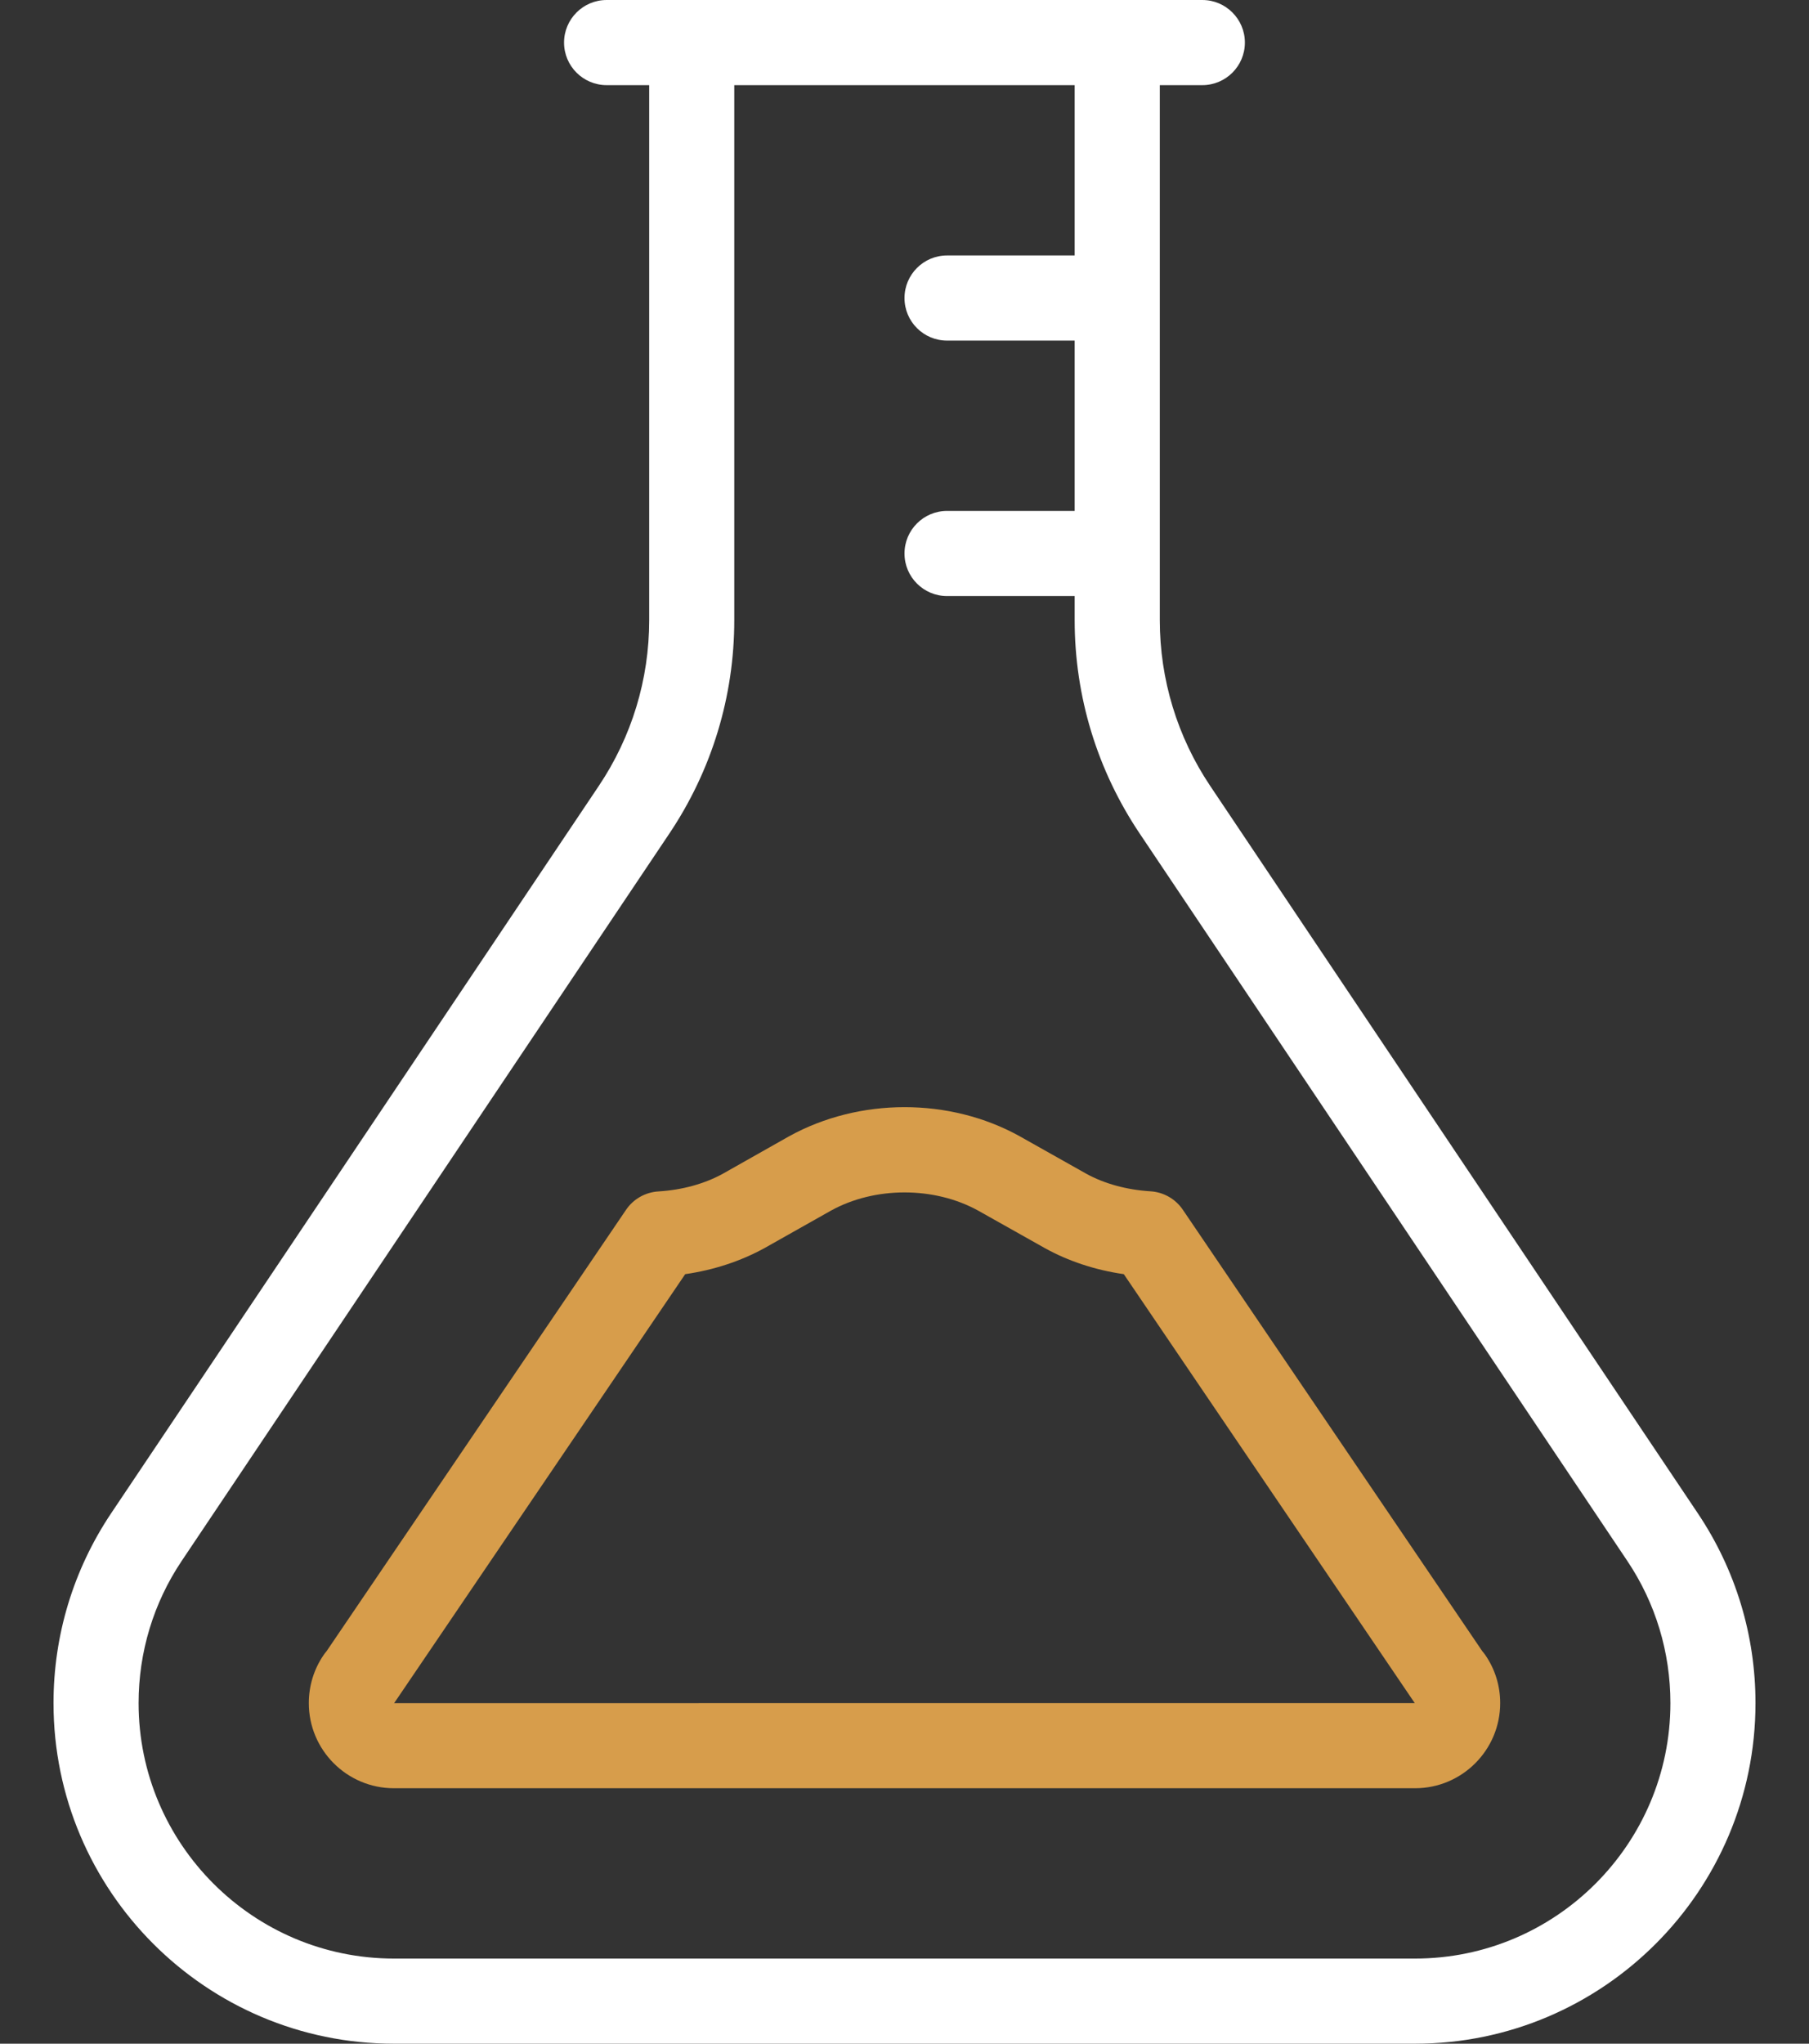 <svg width="31" height="35" viewBox="0 0 31 35" fill="none" xmlns="http://www.w3.org/2000/svg">
<rect x="0" y="0" width="31" height="35" fill="#333333" stroke="none"/>
<path d="M20.604 1.458H10.396C9.993 1.458 9.666 1.132 9.666 0.729C9.666 0.327 9.993 0 10.396 0H20.604C21.006 0 21.333 0.327 21.333 0.729C21.333 1.132 21.006 1.458 20.604 1.458Z" fill="white"/>
<path d="M18.781 5.833H16.229C15.827 5.833 15.5 5.507 15.5 5.104C15.5 4.702 15.827 4.375 16.229 4.375H18.781C19.184 4.375 19.51 4.702 19.51 5.104C19.51 5.507 19.184 5.833 18.781 5.833Z" fill="white"/>
<path d="M18.781 10.208H16.229C15.827 10.208 15.5 9.882 15.5 9.479C15.5 9.077 15.827 8.75 16.229 8.75H18.781C19.184 8.75 19.51 9.077 19.51 9.479C19.51 9.882 19.184 10.208 18.781 10.208Z" fill="white"/>
<path d="M24.25 35H6.75C3.533 35 0.917 32.384 0.917 29.167C0.917 28.004 1.258 26.883 1.902 25.92L10.259 13.463C10.826 12.619 11.125 11.636 11.125 10.62V0.729C11.125 0.327 11.451 0 11.854 0C12.257 0 12.583 0.327 12.583 0.729V10.62C12.583 11.926 12.198 13.191 11.47 14.276L3.113 26.733C2.63 27.453 2.375 28.295 2.375 29.167C2.375 31.579 4.338 33.542 6.75 33.542H24.25C26.662 33.542 28.625 31.579 28.625 29.167C28.625 28.295 28.37 27.453 27.887 26.733L19.531 14.276C18.802 13.191 18.416 11.926 18.416 10.62V0.729C18.416 0.327 18.743 0 19.146 0C19.548 0 19.875 0.327 19.875 0.729V10.62C19.875 11.635 20.174 12.619 20.741 13.463L29.097 25.92C29.742 26.883 30.083 28.004 30.083 29.167C30.083 32.384 27.467 35 24.25 35Z" fill="white"/>
<path d="M24.25 30.625H6.75C5.946 30.625 5.292 29.972 5.292 29.167C5.292 28.872 5.379 28.588 5.544 28.346C5.56 28.322 5.576 28.302 5.595 28.28L10.727 20.721C10.852 20.535 11.059 20.417 11.285 20.404C11.692 20.379 12.074 20.274 12.391 20.099L13.522 19.46C14.727 18.795 16.273 18.795 17.47 19.457L18.613 20.1C18.924 20.272 19.308 20.377 19.713 20.402C19.939 20.415 20.145 20.533 20.271 20.72L25.402 28.279C25.419 28.299 25.437 28.321 25.453 28.344C25.621 28.588 25.708 28.872 25.708 29.167C25.708 29.972 25.053 30.625 24.25 30.625ZM11.742 21.821L6.754 29.168L24.244 29.167L19.258 21.821C18.771 21.751 18.309 21.599 17.905 21.375L16.761 20.732C16.009 20.318 14.992 20.316 14.236 20.735L13.104 21.373C12.693 21.599 12.229 21.751 11.742 21.821Z" fill="#D79D4B"/>
</svg>
